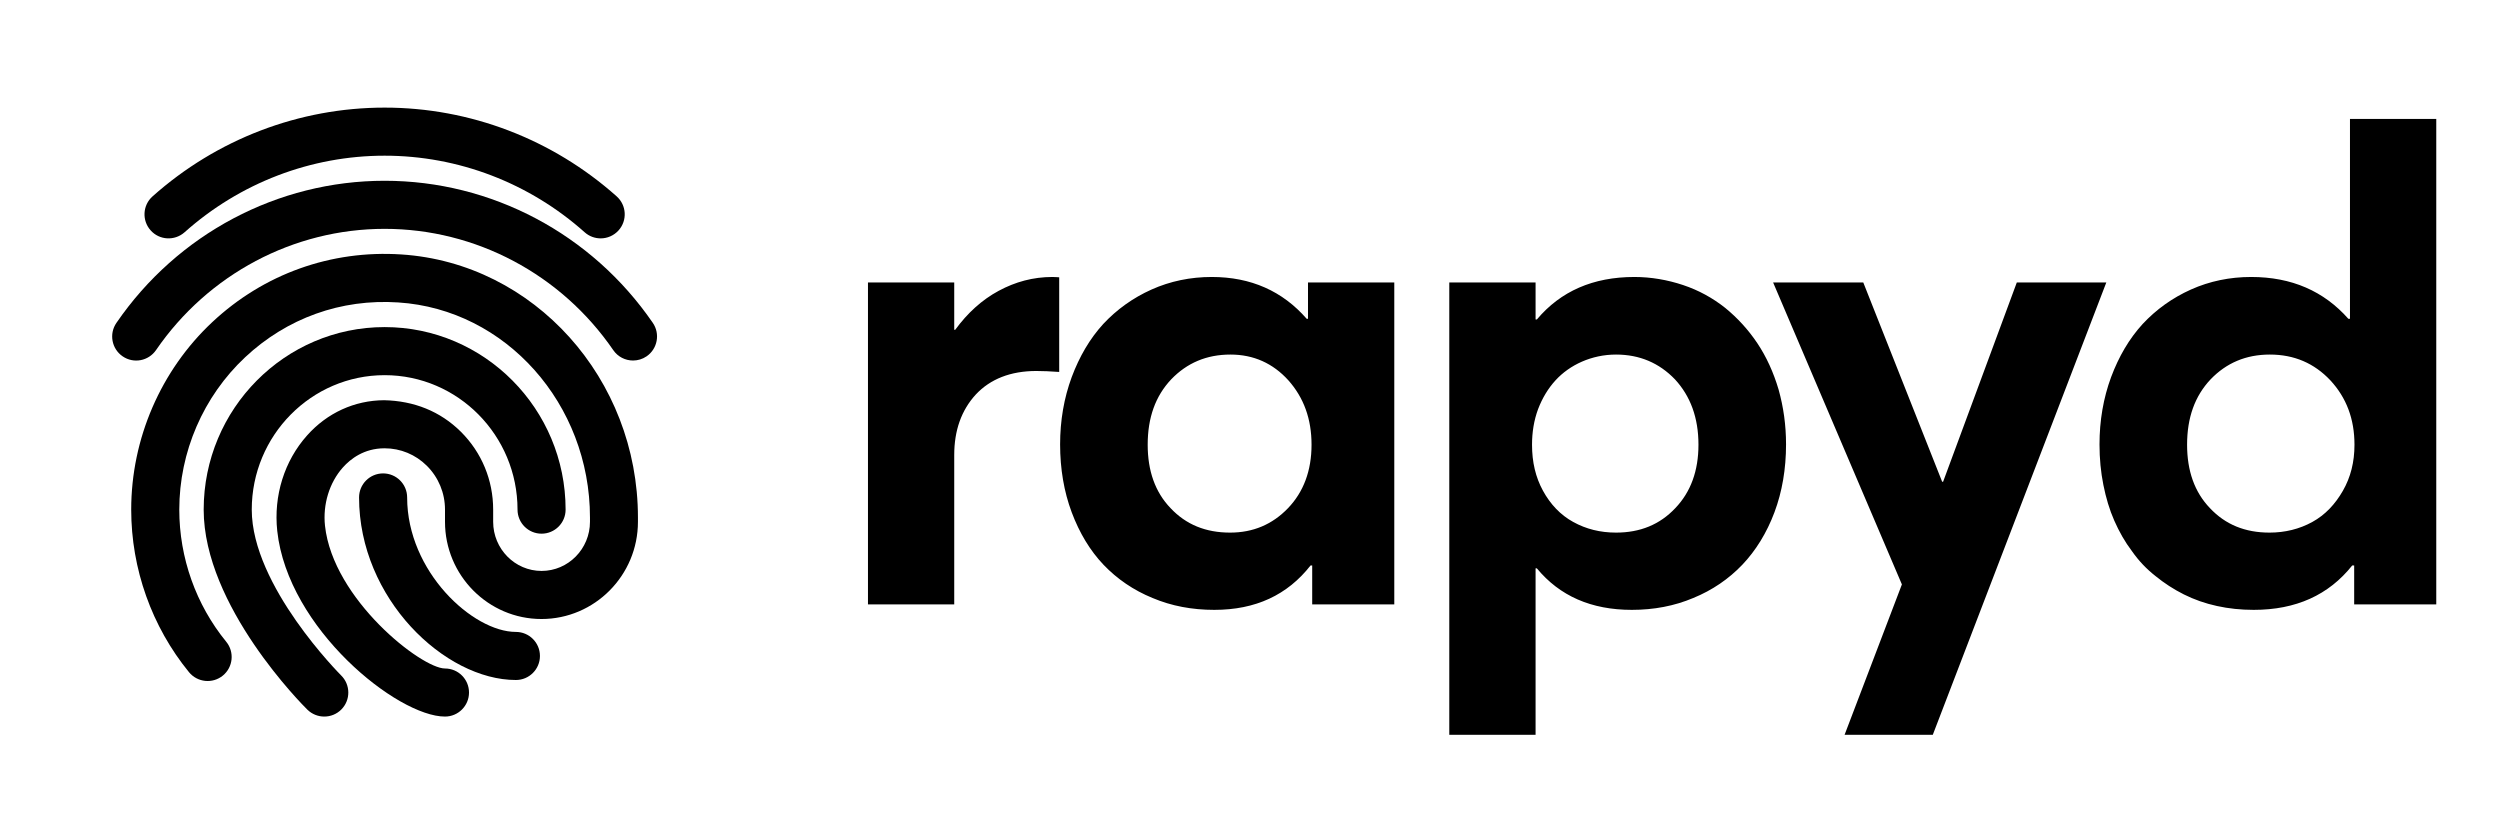 <svg xmlns="http://www.w3.org/2000/svg" width="91" height="30" viewBox="0 0 91 30" fill="none">
<path d="M38.309 10.082C37.605 10.082 36.961 10.258 36.352 10.586C35.742 10.914 35.215 11.395 34.77 12.004H34.734V10.281H31.594V22H34.734V16.562C34.734 15.672 34.992 14.934 35.52 14.359C36.047 13.797 36.785 13.504 37.723 13.504C37.957 13.504 38.238 13.516 38.555 13.539V10.094C38.508 10.094 38.426 10.082 38.309 10.082ZM47.611 10.281V11.605H47.565C46.686 10.598 45.537 10.082 44.108 10.082C43.334 10.082 42.596 10.234 41.916 10.539C41.236 10.844 40.651 11.266 40.158 11.793C39.666 12.332 39.291 12.977 39.01 13.727C38.729 14.488 38.588 15.309 38.588 16.176C38.588 17.066 38.729 17.898 39.01 18.648C39.291 19.398 39.678 20.043 40.17 20.559C40.662 21.074 41.26 21.484 41.951 21.766C42.643 22.059 43.393 22.199 44.201 22.199C45.701 22.199 46.861 21.66 47.705 20.582H47.764V22H50.752V10.281H47.611ZM44.776 19.387C43.885 19.387 43.17 19.094 42.608 18.496C42.045 17.91 41.776 17.137 41.776 16.188C41.776 15.203 42.057 14.418 42.631 13.809C43.205 13.211 43.92 12.906 44.787 12.906C45.631 12.906 46.334 13.223 46.897 13.844C47.459 14.477 47.74 15.25 47.74 16.188C47.74 17.137 47.447 17.91 46.885 18.496C46.311 19.094 45.608 19.387 44.776 19.387ZM59.492 10.082C57.992 10.082 56.809 10.598 55.942 11.629H55.895V10.281H52.754V26.746H55.895V20.688H55.942C56.774 21.695 57.922 22.199 59.399 22.199C60.196 22.199 60.946 22.059 61.637 21.766C62.328 21.484 62.926 21.074 63.418 20.559C63.91 20.043 64.309 19.398 64.59 18.648C64.871 17.898 65.012 17.066 65.012 16.176C65.012 15.473 64.918 14.816 64.742 14.184C64.555 13.551 64.297 12.988 63.969 12.496C63.641 12.004 63.242 11.57 62.797 11.207C62.34 10.844 61.824 10.562 61.262 10.375C60.699 10.188 60.102 10.082 59.492 10.082ZM58.824 19.387C58.25 19.387 57.734 19.258 57.266 19C56.797 18.742 56.434 18.355 56.164 17.863C55.895 17.371 55.766 16.82 55.766 16.188C55.766 15.73 55.836 15.297 55.988 14.887C56.141 14.488 56.352 14.137 56.621 13.844C56.879 13.562 57.207 13.328 57.582 13.164C57.957 13 58.379 12.906 58.824 12.906C59.68 12.906 60.395 13.211 60.969 13.809C61.531 14.418 61.824 15.203 61.824 16.188C61.824 17.137 61.543 17.91 60.981 18.496C60.418 19.094 59.703 19.387 58.824 19.387ZM73.412 10.281L70.729 17.535H70.694L67.823 10.281H64.541L69.229 21.273L67.143 26.746H70.354L76.67 10.281H73.412ZM85.539 4.328V11.605H85.481C84.59 10.598 83.418 10.082 81.942 10.082C81.168 10.082 80.43 10.234 79.75 10.539C79.071 10.844 78.485 11.266 77.993 11.793C77.5 12.332 77.125 12.977 76.844 13.727C76.563 14.488 76.422 15.309 76.422 16.176C76.422 16.691 76.469 17.184 76.563 17.652C76.657 18.121 76.785 18.555 76.961 18.953C77.137 19.352 77.348 19.727 77.606 20.066C77.852 20.418 78.133 20.711 78.461 20.969C78.778 21.227 79.118 21.449 79.493 21.637C79.868 21.824 80.266 21.965 80.7 22.059C81.121 22.152 81.567 22.199 82.035 22.199C83.571 22.199 84.766 21.66 85.621 20.582H85.692V22H88.68V4.328H85.539ZM82.61 19.387C81.719 19.387 81.004 19.094 80.442 18.496C79.879 17.91 79.61 17.137 79.61 16.188C79.61 15.203 79.891 14.418 80.465 13.809C81.039 13.211 81.754 12.906 82.621 12.906C83.512 12.906 84.239 13.223 84.825 13.844C85.41 14.477 85.703 15.25 85.703 16.188C85.703 16.82 85.563 17.371 85.282 17.863C85 18.355 84.637 18.742 84.168 19C83.7 19.258 83.172 19.387 82.61 19.387Z" fill="#000"/>
<path d="M21.864 8.677C21.657 8.677 21.449 8.604 21.282 8.455C19.266 6.657 16.68 5.667 14 5.667C11.32 5.667 8.734 6.657 6.718 8.455C6.357 8.775 5.803 8.747 5.482 8.384C5.16 8.023 5.192 7.469 5.553 7.148C7.89 5.065 10.89 3.917 14 3.917C17.11 3.917 20.11 5.065 22.447 7.148C22.808 7.47 22.84 8.023 22.518 8.384C22.345 8.577 22.105 8.677 21.864 8.677Z" fill="#000"/>
<path d="M23.043 13.123C22.764 13.123 22.49 12.99 22.321 12.742C20.424 9.98 17.313 8.33 14 8.33C10.687 8.33 7.576 9.98 5.679 12.744C5.406 13.14 4.864 13.246 4.463 12.97C4.065 12.697 3.963 12.152 4.237 11.754C6.46 8.513 10.109 6.58 14 6.58C17.891 6.58 21.54 8.514 23.763 11.753C24.036 12.151 23.934 12.696 23.538 12.969C23.386 13.074 23.212 13.123 23.043 13.123Z" fill="#000"/>
<path d="M11.803 26.083C11.582 26.083 11.359 25.999 11.188 25.831C11.034 25.68 7.414 22.063 7.414 18.551C7.414 14.887 10.368 11.906 14.001 11.906C17.634 11.906 20.588 14.887 20.588 18.551C20.588 19.034 20.196 19.426 19.713 19.426C19.23 19.426 18.838 19.034 18.838 18.551C18.838 15.853 16.669 13.656 14.001 13.656C11.333 13.656 9.164 15.852 9.164 18.551C9.164 21.33 12.388 24.555 12.419 24.587C12.762 24.927 12.766 25.48 12.426 25.824C12.255 25.997 12.03 26.083 11.803 26.083Z" fill="#000"/>
<path d="M16.197 26.083C14.473 26.083 10.478 22.888 10.092 19.328C9.954 18.045 10.35 16.777 11.177 15.851C11.909 15.029 12.905 14.574 13.98 14.568C15.068 14.591 16.026 14.971 16.776 15.716C17.534 16.47 17.951 17.477 17.951 18.55V18.994C17.951 19.979 18.742 20.782 19.713 20.782C20.684 20.782 21.475 19.979 21.475 18.994V18.838C21.475 14.704 18.411 11.263 14.501 11.009C12.413 10.869 10.442 11.582 8.923 13.004C7.4 14.431 6.526 16.453 6.526 18.55C6.526 20.304 7.134 22.012 8.235 23.36C8.541 23.735 8.485 24.285 8.112 24.591C7.737 24.898 7.187 24.841 6.88 24.468C5.524 22.807 4.776 20.705 4.776 18.55C4.776 15.97 5.852 13.482 7.726 11.726C9.602 9.969 12.054 9.094 14.611 9.262C19.44 9.578 23.221 13.784 23.221 18.838V18.994C23.221 20.944 21.645 22.532 19.71 22.532C17.774 22.532 16.198 20.945 16.198 18.994V18.55C16.198 17.946 15.963 17.38 15.539 16.956C15.126 16.545 14.579 16.318 13.999 16.318C13.994 16.318 13.991 16.318 13.987 16.318C13.252 16.322 12.762 16.7 12.48 17.016C11.989 17.567 11.746 18.36 11.83 19.14C12.122 21.818 15.345 24.333 16.197 24.333C16.68 24.333 17.072 24.725 17.072 25.208C17.072 25.691 16.68 26.083 16.197 26.083Z" fill="#000"/>
<path d="M18.779 24.752C16.193 24.752 13.07 21.788 13.07 18.107C13.07 17.624 13.462 17.232 13.945 17.232C14.428 17.232 14.82 17.624 14.82 18.107C14.82 20.809 17.215 23.002 18.779 23.002C19.262 23.002 19.654 23.394 19.654 23.877C19.654 24.36 19.262 24.752 18.779 24.752Z" fill="#000"/>
</svg>